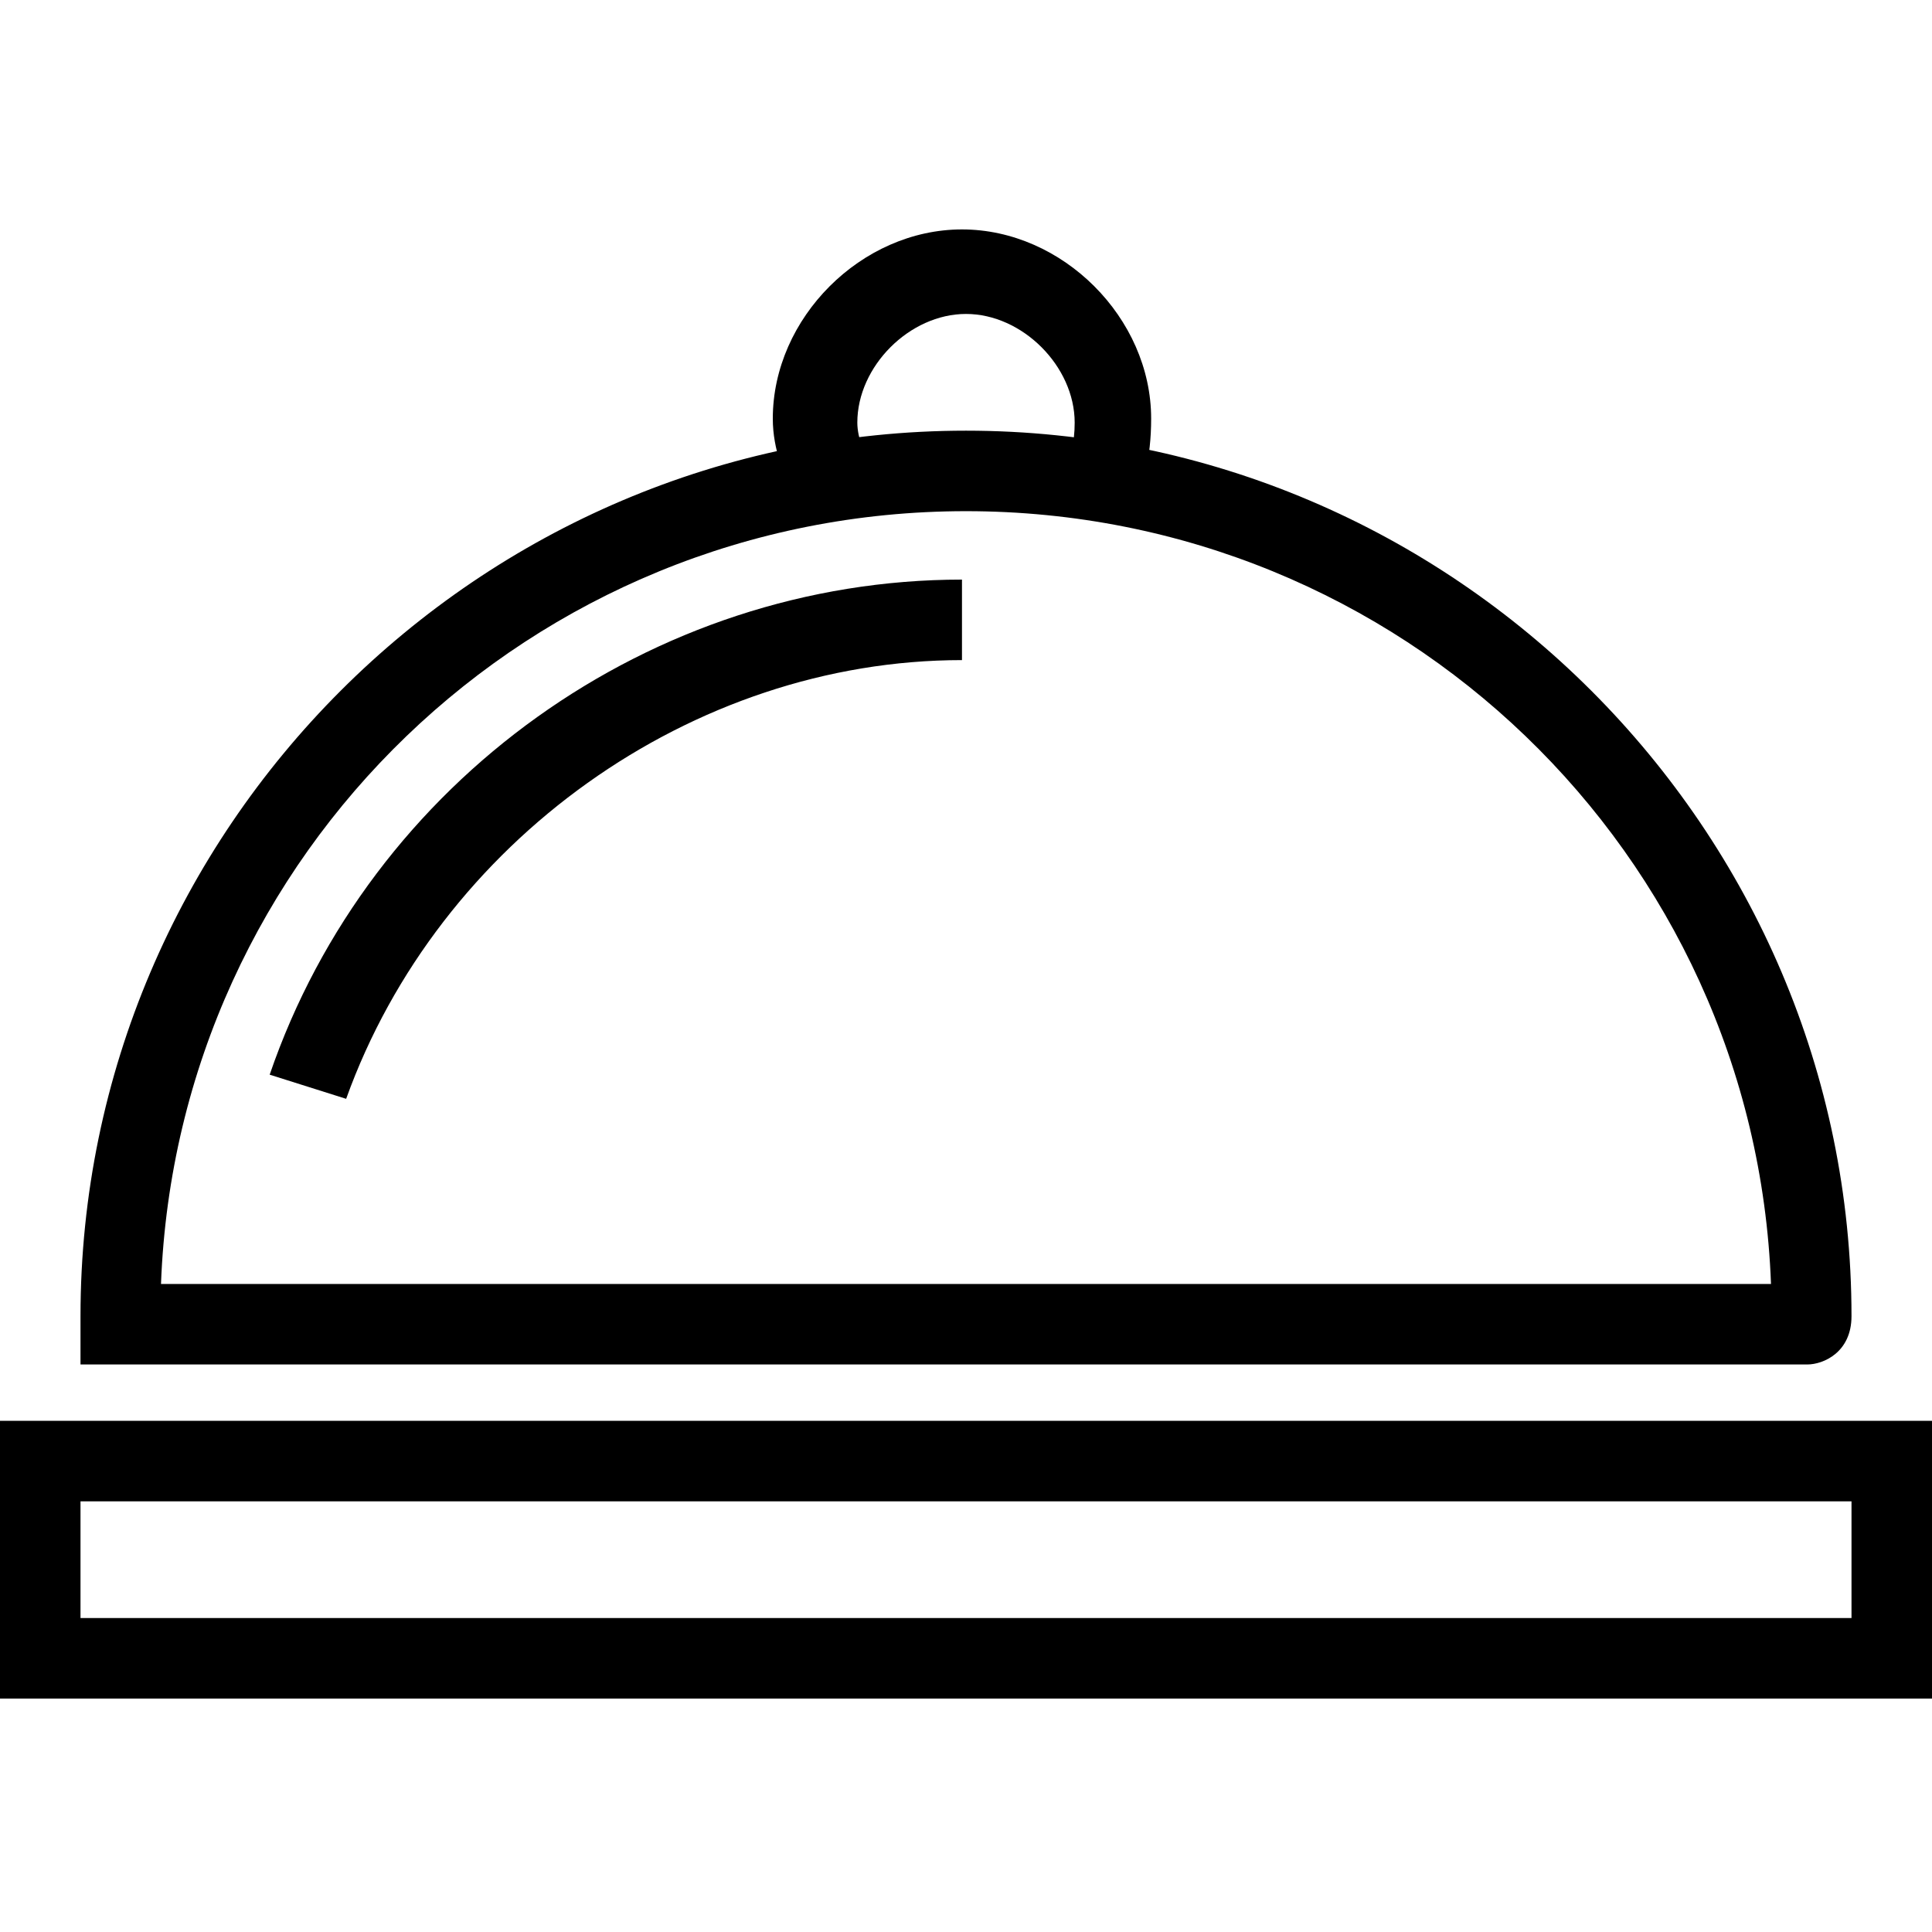 <?xml version="1.0" encoding="utf-8"?>
<!-- Generator: Adobe Illustrator 21.0.0, SVG Export Plug-In . SVG Version: 6.00 Build 0)  -->
<svg version="1.1" id="Layer_1" xmlns="http://www.w3.org/2000/svg" xmlns:xlink="http://www.w3.org/1999/xlink" x="0px" y="0px"
	 viewBox="0 0 48 48" style="enable-background:new 0 0 48 48;" xml:space="preserve">
<path d="M48,42.2H0v-6.9h48V42.2z M2,40.2h44v-2.9H2V40.2z M44.9,33.9H2v-1.2c0-12.1,9.9-22,22-22s22,9.9,22,22
	C46,33.6,45.3,33.9,44.9,33.9z M44,32.7L44,32.7h1H44z M4,31.9h40c-0.4-10.7-9.2-19.2-20-19.2C13.2,12.7,4.4,21.2,4,31.9z M8.6,27.3
	l-1.9-0.6c2.5-7.3,9.5-12.3,17.2-12.3v2C17.2,16.4,10.9,20.9,8.6,27.3z M28.1,12.7l-1.7-1c0.2-0.3,0.3-0.7,0.3-1.2
	c0-1.4-1.3-2.7-2.7-2.7s-2.7,1.3-2.7,2.7c0,0.4,0.2,0.8,0.3,1.2l-1.9,0.7c-0.2-0.6-0.5-1.2-0.5-2c0-2.5,2.2-4.7,4.7-4.7
	s4.7,2.2,4.7,4.7C28.6,11.4,28.4,12.1,28.1,12.7z"/>
</svg>

